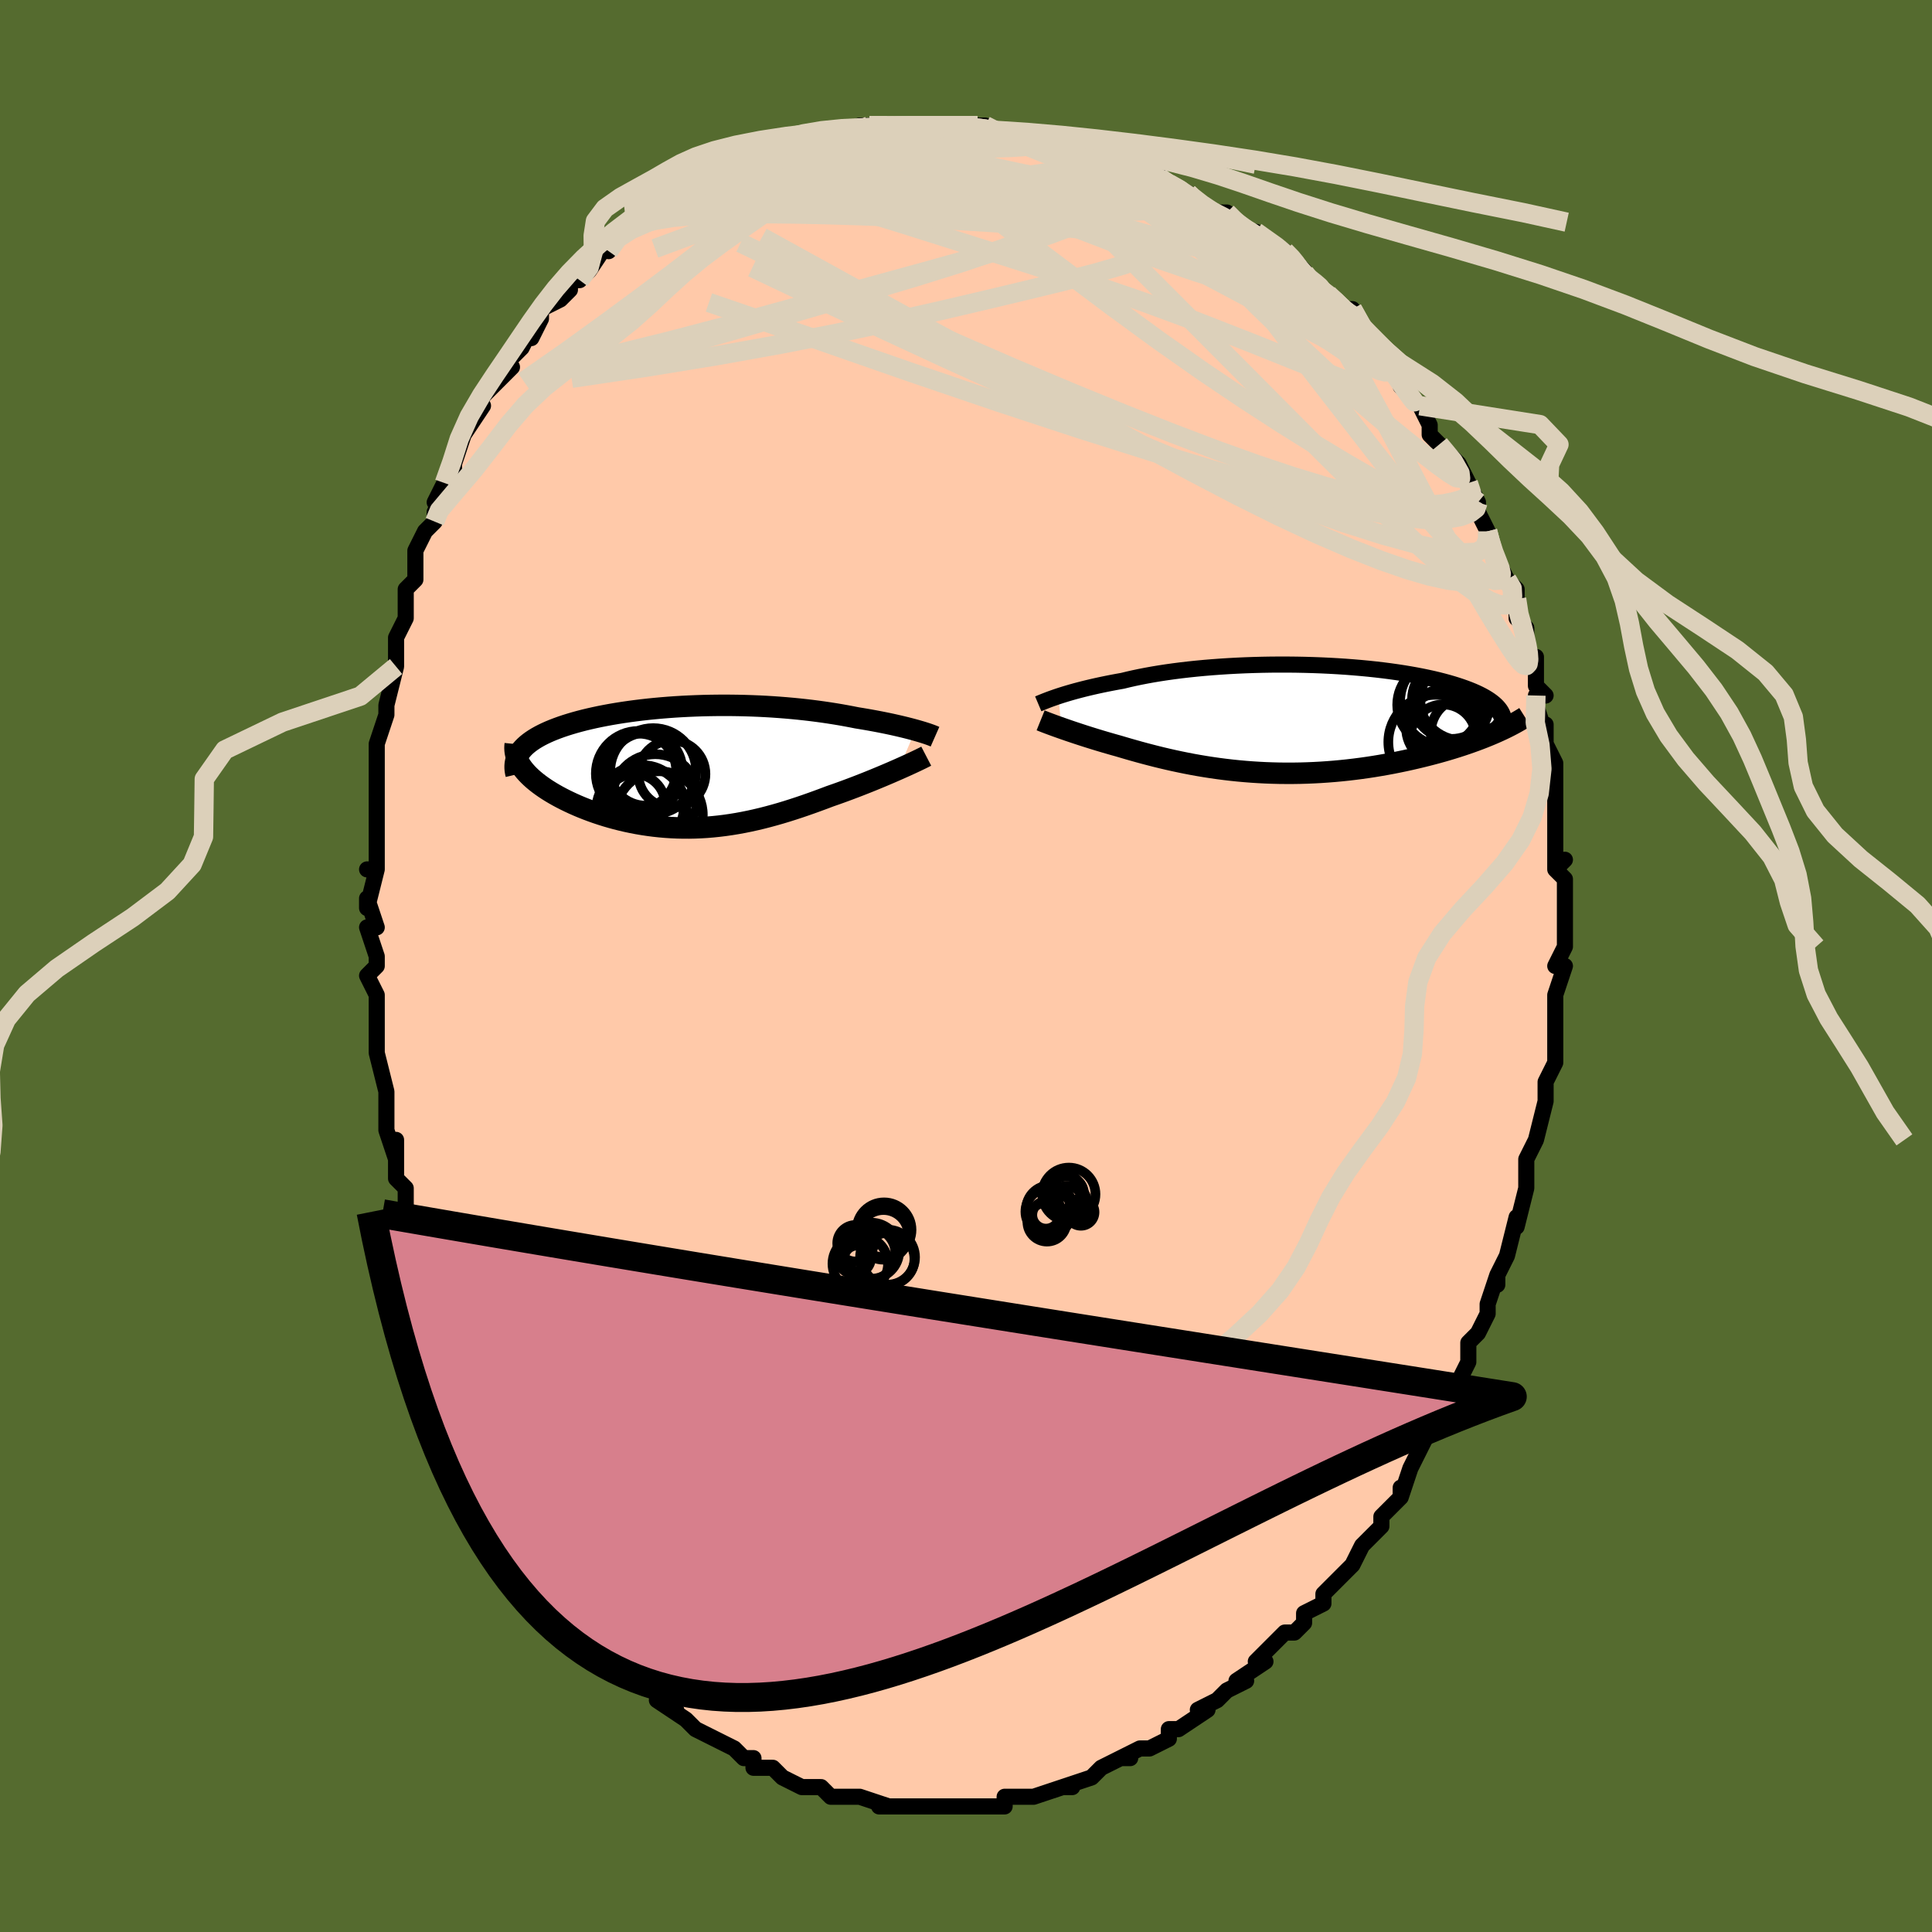 <svg viewBox="-100 -100 200 200" xmlns="http://www.w3.org/2000/svg" width="400" height="400" id="face-svg"><defs><clipPath id="leftEyeClipPath"><polyline points="23.681,-3.8,23.377,-3.883,23.056,-3.967,22.72,-4.053,22.368,-4.139,22.002,-4.226,21.621,-4.313,21.226,-4.401,20.817,-4.488,20.396,-4.574,19.962,-4.66,19.516,-4.745,19.058,-4.829,18.588,-4.912,18.108,-4.993,17.617,-5.073,17.08,-5.179,16.528,-5.283,15.961,-5.385,15.379,-5.482,14.784,-5.576,14.175,-5.666,13.553,-5.752,12.919,-5.833,12.273,-5.909,11.617,-5.98,10.949,-6.045,10.272,-6.105,9.587,-6.159,8.893,-6.208,8.192,-6.25,7.484,-6.286,6.771,-6.315,6.053,-6.338,5.332,-6.355,4.608,-6.365,3.882,-6.368,3.155,-6.365,2.428,-6.355,1.702,-6.339,0.979,-6.315,0.258,-6.285,-0.458,-6.249,-1.17,-6.206,-1.875,-6.156,-2.573,-6.1,-3.263,-6.037,-3.945,-5.969,-4.616,-5.894,-5.277,-5.813,-5.926,-5.726,-6.563,-5.634,-7.186,-5.536,-7.796,-5.433,-8.39,-5.324,-8.969,-5.211,-9.532,-5.092,-10.078,-4.969,-10.607,-4.842,-11.118,-4.71,-11.61,-4.574,-12.084,-4.434,-12.539,-4.291,-12.975,-4.145,-13.39,-3.995,-13.787,-3.842,-14.164,-3.687,-14.524,-3.527,-14.866,-3.364,-15.189,-3.197,-15.493,-3.026,-15.779,-2.852,-16.046,-2.675,-16.293,-2.494,-16.522,-2.31,-16.73,-2.123,-16.92,-1.932,-17.089,-1.739,-17.24,-1.543,-17.371,-1.343,-17.221,-0.212,-17.076,0.008,-16.914,0.227,-16.735,0.447,-16.539,0.667,-16.326,0.887,-16.097,1.106,-15.852,1.325,-15.591,1.542,-15.314,1.759,-15.022,1.974,-14.715,2.188,-14.393,2.4,-14.058,2.609,-13.708,2.816,-13.344,3.022,-12.963,3.226,-12.566,3.429,-12.154,3.629,-11.728,3.827,-11.287,4.022,-10.833,4.212,-10.365,4.398,-9.886,4.578,-9.394,4.753,-8.891,4.921,-8.378,5.083,-7.854,5.236,-7.321,5.382,-6.779,5.519,-6.229,5.647,-5.67,5.765,-5.105,5.874,-4.532,5.971,-3.953,6.058,-3.369,6.134,-2.778,6.197,-2.183,6.249,-1.583,6.288,-0.979,6.315,-0.37,6.329,0.241,6.33,0.857,6.318,1.475,6.293,2.096,6.255,2.72,6.203,3.346,6.138,3.975,6.06,4.605,5.969,5.238,5.865,5.872,5.749,6.508,5.62,7.146,5.479,7.785,5.327,8.425,5.163,9.066,4.989,9.709,4.805,10.352,4.611,10.995,4.407,11.639,4.196,12.282,3.977,12.925,3.751,13.567,3.519,14.208,3.282,14.846,3.041,15.373,2.858,15.895,2.672,16.412,2.484,16.924,2.293,17.429,2.102,17.927,1.91,18.418,1.717,18.9,1.525,19.373,1.333,19.835,1.142,20.287,0.954,20.727,0.768,21.153,0.585,21.566,0.405,21.963,0.231"></polyline></clipPath><clipPath id="rightEyeClipPath"><polyline points="-24.255,-2.365,-23.94,-2.467,-23.607,-2.571,-23.254,-2.677,-22.882,-2.785,-22.491,-2.894,-22.081,-3.003,-21.653,-3.113,-21.206,-3.223,-20.742,-3.332,-20.26,-3.441,-19.76,-3.549,-19.244,-3.655,-18.711,-3.76,-18.162,-3.863,-17.598,-3.964,-17.031,-4.103,-16.436,-4.237,-15.814,-4.368,-15.166,-4.494,-14.492,-4.616,-13.794,-4.732,-13.073,-4.842,-12.33,-4.946,-11.566,-5.044,-10.783,-5.135,-9.983,-5.219,-9.166,-5.296,-8.336,-5.365,-7.493,-5.427,-6.639,-5.481,-5.776,-5.528,-4.905,-5.567,-4.029,-5.597,-3.15,-5.62,-2.269,-5.635,-1.387,-5.641,-0.507,-5.64,0.369,-5.631,1.241,-5.614,2.106,-5.589,2.963,-5.557,3.81,-5.517,4.646,-5.47,5.469,-5.416,6.279,-5.354,7.073,-5.286,7.852,-5.212,8.612,-5.131,9.355,-5.044,10.077,-4.951,10.78,-4.852,11.462,-4.748,12.122,-4.639,12.761,-4.525,13.376,-4.407,13.969,-4.284,14.538,-4.158,15.085,-4.028,15.607,-3.894,16.107,-3.758,16.584,-3.619,17.037,-3.478,17.469,-3.334,17.878,-3.189,18.266,-3.042,18.634,-2.893,18.981,-2.742,19.307,-2.588,19.612,-2.433,19.898,-2.275,20.163,-2.115,20.408,-1.954,20.633,-1.79,20.838,-1.626,21.024,-1.459,21.19,-1.292,21.337,-1.123,21.466,-0.953,21.576,-0.781,20.95,1.419,20.57,1.583,20.176,1.746,19.77,1.91,19.35,2.072,18.918,2.234,18.472,2.395,18.015,2.555,17.545,2.713,17.063,2.87,16.569,3.025,16.064,3.177,15.547,3.328,15.019,3.475,14.481,3.62,13.93,3.762,13.366,3.903,12.789,4.041,12.198,4.177,11.596,4.31,10.981,4.438,10.355,4.563,9.718,4.682,9.072,4.796,8.415,4.905,7.75,5.007,7.077,5.102,6.396,5.19,5.708,5.271,5.014,5.344,4.315,5.409,3.61,5.465,2.902,5.513,2.191,5.551,1.477,5.581,0.761,5.602,0.044,5.613,-0.673,5.614,-1.39,5.607,-2.106,5.589,-2.82,5.563,-3.532,5.526,-4.241,5.481,-4.947,5.426,-5.648,5.363,-6.344,5.291,-7.035,5.21,-7.72,5.121,-8.399,5.024,-9.07,4.92,-9.734,4.809,-10.391,4.691,-11.039,4.566,-11.678,4.436,-12.308,4.301,-12.928,4.162,-13.539,4.018,-14.14,3.871,-14.73,3.72,-15.309,3.568,-15.878,3.414,-16.435,3.258,-16.98,3.103,-17.514,2.947,-18.036,2.792,-18.505,2.662,-18.964,2.53,-19.415,2.399,-19.855,2.269,-20.286,2.138,-20.706,2.009,-21.115,1.881,-21.513,1.755,-21.899,1.63,-22.274,1.507,-22.635,1.387,-22.984,1.27,-23.32,1.155,-23.641,1.044,-23.948,0.936"></polyline></clipPath><filter id="fuzzy"><feTurbulence id="turbulence" baseFrequency="0.05" numOctaves="3" type="noise" result="noise"></feTurbulence><feDisplacementMap in="SourceGraphic" in2="noise" scale="2"></feDisplacementMap></filter><linearGradient id="rainbowGradient" x1="0%" y1="0%" x2="100%" y2="0%"><stop offset="0%" style="stop-color: rgb(233, 236, 239);  stop-opacity: 1"></stop><stop offset="50%" style="stop-color: rgb(220, 208, 186);  stop-opacity: 1"></stop><stop offset="100%" style="stop-color: rgb(220, 208, 186);  stop-opacity: 1"></stop></linearGradient></defs><title>That&#39;s an ugly face</title><desc>CREATED BY XUAN TANG, MORE INFO AT TXSTC55.GITHUB.IO</desc><rect x="-100" y="-100" width="100%" height="100%" opacity="1" fill="rgb(85, 107, 47)"></rect><polyline id="faceContour" points="61,0,62,0,61,3,61,4,61,4,61,8,61,8,61,8,61,10,60,12,60,14,60,13,60,14,59,18,59,18,58,20,58,21,58,21,58,22,58,23,57,27,57,27,57,26,56,30,55,32,55,33,55,32,54,35,54,35,54,36,53,38,52,39,52,41,51,43,51,43,51,43,50,44,50,44,49,47,48,48,47,50,48,48,47,50,46,52,45,55,45,54,45,55,43,57,43,57,43,58,43,58,41,60,40,62,40,62,38,64,38,64,37,65,37,65,37,66,35,67,35,68,34,69,33,69,31,71,30,72,31,72,28,74,29,74,29,74,27,75,27,75,26,76,24,77,25,77,22,79,22,79,21,79,21,80,21,80,19,81,18,81,16,82,17,82,16,82,14,83,14,83,13,84,10,85,11,85,10,85,10,85,7,86,7,86,7,86,6,86,4,86,4,87,2,87,3,87,0,87,1,87,-1,87,-1,87,-2,87,-4,87,-5,87,-5,87,-8,87,-7,87,-9,87,-8,87,-11,86,-11,86,-12,86,-12,86,-14,86,-15,85,-16,85,-17,85,-17,85,-17,85,-19,84,-20,83,-20,83,-22,83,-22,82,-23,82,-24,81,-26,80,-24,81,-26,80,-26,80,-28,79,-29,78,-29,78,-32,76,-30,77,-32,75,-32,75,-33,74,-35,73,-35,72,-36,71,-37,70,-38,70,-38,69,-38,68,-40,67,-40,67,-41,65,-41,65,-42,64,-44,61,-45,60,-45,59,-45,60,-46,57,-46,57,-47,56,-48,55,-48,54,-48,53,-48,53,-50,49,-50,49,-51,48,-51,46,-52,44,-53,44,-52,44,-53,42,-54,40,-54,38,-55,38,-54,39,-56,35,-56,33,-56,33,-56,32,-57,30,-57,29,-57,28,-58,25,-58,24,-58,23,-59,22,-59,21,-59,18,-59,20,-60,17,-60,15,-60,13,-60,13,-61,9,-61,7,-61,6,-61,8,-61,6,-61,3,-62,1,-61,0,-61,-1,-62,-4,-61,-4,-62,-7,-62,-6,-61,-10,-62,-10,-61,-10,-61,-12,-61,-15,-61,-15,-61,-16,-61,-19,-61,-21,-61,-22,-61,-23,-60,-26,-60,-26,-60,-27,-59,-31,-59,-31,-59,-33,-59,-32,-59,-34,-58,-36,-58,-37,-58,-38,-58,-39,-57,-40,-57,-43,-56,-45,-55,-46,-55,-46,-55,-47,-54,-49,-55,-48,-54,-50,-53,-51,-53,-52,-52,-55,-52,-55,-50,-58,-51,-57,-50,-59,-49,-60,-49,-60,-47,-62,-48,-62,-47,-63,-46,-64,-45,-66,-45,-65,-44,-67,-44,-68,-42,-69,-41,-70,-41,-71,-40,-71,-39,-72,-39,-72,-37,-75,-37,-74,-36,-76,-36,-76,-34,-77,-33,-78,-33,-78,-32,-79,-30,-79,-30,-80,-30,-80,-28,-81,-27,-81,-26,-82,-25,-82,-24,-83,-23,-83,-23,-83,-21,-84,-22,-84,-20,-84,-18,-85,-18,-85,-16,-86,-14,-86,-14,-86,-12,-86,-13,-86,-10,-87,-11,-87,-11,-87,-8,-87,-7,-87,-6,-87,-6,-87,-4,-87,-5,-87,-2,-87,-2,-87,2,-87,1,-87,2,-87,3,-86,6,-86,4,-86,6,-86,6,-86,8,-86,9,-85,10,-85,12,-85,13,-84,14,-84,15,-84,16,-83,17,-83,16,-83,18,-82,20,-82,19,-82,21,-81,23,-80,23,-80,24,-79,25,-78,27,-78,28,-77,28,-77,28,-77,29,-76,30,-76,33,-74,34,-73,34,-73,35,-72,34,-72,35,-71,36,-71,38,-69,39,-68,40,-68,41,-66,42,-65,42,-65,43,-63,44,-62,45,-61,45,-60,45,-60,47,-58,47,-58,48,-56,48,-56,48,-55,49,-54,49,-54,51,-52,52,-50,53,-48,52,-49,53,-48,53,-47,53,-47,54,-45,54,-45,55,-41,55,-42,56,-40,57,-39,57,-38,57,-36,58,-35,58,-34,58,-32,59,-32,59,-29,60,-28,59,-28,59,-27,60,-24,60,-25,60,-24,60,-23,61,-21,61,-20,61,-16,61,-17,61,-15,61,-14,61,-12,61,-10,62,-11,61,-10,62,-9,62,-7,62,-5,62,-4,62,-2,62,-2,61,0,62,0" fill="#ffc9a9" stroke="black" stroke-width="1.667" stroke-linejoin="round" filter="url(#fuzzy)"></polyline><g transform="translate(33.825 -25.563)"><polyline id="rightCountour" points="-24.255,-2.365,-23.94,-2.467,-23.607,-2.571,-23.254,-2.677,-22.882,-2.785,-22.491,-2.894,-22.081,-3.003,-21.653,-3.113,-21.206,-3.223,-20.742,-3.332,-20.26,-3.441,-19.76,-3.549,-19.244,-3.655,-18.711,-3.76,-18.162,-3.863,-17.598,-3.964,-17.031,-4.103,-16.436,-4.237,-15.814,-4.368,-15.166,-4.494,-14.492,-4.616,-13.794,-4.732,-13.073,-4.842,-12.33,-4.946,-11.566,-5.044,-10.783,-5.135,-9.983,-5.219,-9.166,-5.296,-8.336,-5.365,-7.493,-5.427,-6.639,-5.481,-5.776,-5.528,-4.905,-5.567,-4.029,-5.597,-3.15,-5.62,-2.269,-5.635,-1.387,-5.641,-0.507,-5.64,0.369,-5.631,1.241,-5.614,2.106,-5.589,2.963,-5.557,3.81,-5.517,4.646,-5.47,5.469,-5.416,6.279,-5.354,7.073,-5.286,7.852,-5.212,8.612,-5.131,9.355,-5.044,10.077,-4.951,10.78,-4.852,11.462,-4.748,12.122,-4.639,12.761,-4.525,13.376,-4.407,13.969,-4.284,14.538,-4.158,15.085,-4.028,15.607,-3.894,16.107,-3.758,16.584,-3.619,17.037,-3.478,17.469,-3.334,17.878,-3.189,18.266,-3.042,18.634,-2.893,18.981,-2.742,19.307,-2.588,19.612,-2.433,19.898,-2.275,20.163,-2.115,20.408,-1.954,20.633,-1.79,20.838,-1.626,21.024,-1.459,21.19,-1.292,21.337,-1.123,21.466,-0.953,21.576,-0.781,20.95,1.419,20.57,1.583,20.176,1.746,19.77,1.91,19.35,2.072,18.918,2.234,18.472,2.395,18.015,2.555,17.545,2.713,17.063,2.87,16.569,3.025,16.064,3.177,15.547,3.328,15.019,3.475,14.481,3.62,13.93,3.762,13.366,3.903,12.789,4.041,12.198,4.177,11.596,4.31,10.981,4.438,10.355,4.563,9.718,4.682,9.072,4.796,8.415,4.905,7.75,5.007,7.077,5.102,6.396,5.19,5.708,5.271,5.014,5.344,4.315,5.409,3.61,5.465,2.902,5.513,2.191,5.551,1.477,5.581,0.761,5.602,0.044,5.613,-0.673,5.614,-1.39,5.607,-2.106,5.589,-2.82,5.563,-3.532,5.526,-4.241,5.481,-4.947,5.426,-5.648,5.363,-6.344,5.291,-7.035,5.21,-7.72,5.121,-8.399,5.024,-9.07,4.92,-9.734,4.809,-10.391,4.691,-11.039,4.566,-11.678,4.436,-12.308,4.301,-12.928,4.162,-13.539,4.018,-14.14,3.871,-14.73,3.72,-15.309,3.568,-15.878,3.414,-16.435,3.258,-16.98,3.103,-17.514,2.947,-18.036,2.792,-18.505,2.662,-18.964,2.53,-19.415,2.399,-19.855,2.269,-20.286,2.138,-20.706,2.009,-21.115,1.881,-21.513,1.755,-21.899,1.63,-22.274,1.507,-22.635,1.387,-22.984,1.27,-23.32,1.155,-23.641,1.044,-23.948,0.936" fill="white" stroke="white" stroke-width="0" stroke-linejoin="round" filter="url(#fuzzy)"></polyline></g><g transform="translate(-28.921 -20.617)"><polyline id="leftCountour" points="23.681,-3.8,23.377,-3.883,23.056,-3.967,22.72,-4.053,22.368,-4.139,22.002,-4.226,21.621,-4.313,21.226,-4.401,20.817,-4.488,20.396,-4.574,19.962,-4.66,19.516,-4.745,19.058,-4.829,18.588,-4.912,18.108,-4.993,17.617,-5.073,17.08,-5.179,16.528,-5.283,15.961,-5.385,15.379,-5.482,14.784,-5.576,14.175,-5.666,13.553,-5.752,12.919,-5.833,12.273,-5.909,11.617,-5.98,10.949,-6.045,10.272,-6.105,9.587,-6.159,8.893,-6.208,8.192,-6.25,7.484,-6.286,6.771,-6.315,6.053,-6.338,5.332,-6.355,4.608,-6.365,3.882,-6.368,3.155,-6.365,2.428,-6.355,1.702,-6.339,0.979,-6.315,0.258,-6.285,-0.458,-6.249,-1.17,-6.206,-1.875,-6.156,-2.573,-6.1,-3.263,-6.037,-3.945,-5.969,-4.616,-5.894,-5.277,-5.813,-5.926,-5.726,-6.563,-5.634,-7.186,-5.536,-7.796,-5.433,-8.39,-5.324,-8.969,-5.211,-9.532,-5.092,-10.078,-4.969,-10.607,-4.842,-11.118,-4.71,-11.61,-4.574,-12.084,-4.434,-12.539,-4.291,-12.975,-4.145,-13.39,-3.995,-13.787,-3.842,-14.164,-3.687,-14.524,-3.527,-14.866,-3.364,-15.189,-3.197,-15.493,-3.026,-15.779,-2.852,-16.046,-2.675,-16.293,-2.494,-16.522,-2.31,-16.73,-2.123,-16.92,-1.932,-17.089,-1.739,-17.24,-1.543,-17.371,-1.343,-17.221,-0.212,-17.076,0.008,-16.914,0.227,-16.735,0.447,-16.539,0.667,-16.326,0.887,-16.097,1.106,-15.852,1.325,-15.591,1.542,-15.314,1.759,-15.022,1.974,-14.715,2.188,-14.393,2.4,-14.058,2.609,-13.708,2.816,-13.344,3.022,-12.963,3.226,-12.566,3.429,-12.154,3.629,-11.728,3.827,-11.287,4.022,-10.833,4.212,-10.365,4.398,-9.886,4.578,-9.394,4.753,-8.891,4.921,-8.378,5.083,-7.854,5.236,-7.321,5.382,-6.779,5.519,-6.229,5.647,-5.67,5.765,-5.105,5.874,-4.532,5.971,-3.953,6.058,-3.369,6.134,-2.778,6.197,-2.183,6.249,-1.583,6.288,-0.979,6.315,-0.37,6.329,0.241,6.33,0.857,6.318,1.475,6.293,2.096,6.255,2.72,6.203,3.346,6.138,3.975,6.06,4.605,5.969,5.238,5.865,5.872,5.749,6.508,5.62,7.146,5.479,7.785,5.327,8.425,5.163,9.066,4.989,9.709,4.805,10.352,4.611,10.995,4.407,11.639,4.196,12.282,3.977,12.925,3.751,13.567,3.519,14.208,3.282,14.846,3.041,15.373,2.858,15.895,2.672,16.412,2.484,16.924,2.293,17.429,2.102,17.927,1.91,18.418,1.717,18.9,1.525,19.373,1.333,19.835,1.142,20.287,0.954,20.727,0.768,21.153,0.585,21.566,0.405,21.963,0.231" fill="white" stroke="white" stroke-width="0" stroke-linejoin="round" filter="url(#fuzzy)"></polyline></g><g transform="translate(33.825 -25.563)"><polyline id="rightUpper" points="-26.346,-1.574,-26.22,-1.627,-26.077,-1.686,-25.915,-1.753,-25.735,-1.826,-25.537,-1.904,-25.319,-1.988,-25.082,-2.077,-24.825,-2.169,-24.55,-2.265,-24.255,-2.365,-23.94,-2.467,-23.607,-2.571,-23.254,-2.677,-22.882,-2.785,-22.491,-2.894,-22.081,-3.003,-21.653,-3.113,-21.206,-3.223,-20.742,-3.332,-20.26,-3.441,-19.76,-3.549,-19.244,-3.655,-18.711,-3.76,-18.162,-3.863,-17.598,-3.964,-17.031,-4.103,-16.436,-4.237,-15.814,-4.368,-15.166,-4.494,-14.492,-4.616,-13.794,-4.732,-13.073,-4.842,-12.33,-4.946,-11.566,-5.044,-10.783,-5.135,-9.983,-5.219,-9.166,-5.296,-8.336,-5.365,-7.493,-5.427,-6.639,-5.481,-5.776,-5.528,-4.905,-5.567,-4.029,-5.597,-3.15,-5.62,-2.269,-5.635,-1.387,-5.641,-0.507,-5.64,0.369,-5.631,1.241,-5.614,2.106,-5.589,2.963,-5.557,3.81,-5.517,4.646,-5.47,5.469,-5.416,6.279,-5.354,7.073,-5.286,7.852,-5.212,8.612,-5.131,9.355,-5.044,10.077,-4.951,10.78,-4.852,11.462,-4.748,12.122,-4.639,12.761,-4.525,13.376,-4.407,13.969,-4.284,14.538,-4.158,15.085,-4.028,15.607,-3.894,16.107,-3.758,16.584,-3.619,17.037,-3.478,17.469,-3.334,17.878,-3.189,18.266,-3.042,18.634,-2.893,18.981,-2.742,19.307,-2.588,19.612,-2.433,19.898,-2.275,20.163,-2.115,20.408,-1.954,20.633,-1.79,20.838,-1.626,21.024,-1.459,21.19,-1.292,21.337,-1.123,21.466,-0.953,21.576,-0.781,21.668,-0.609,21.742,-0.436,21.799,-0.262,21.839,-0.087,21.862,0.088,21.868,0.265,21.859,0.441,21.834,0.619,21.795,0.797,21.74,0.975" fill="none" stroke="black" stroke-width="1.667" stroke-linejoin="round" filter="url(#fuzzy)"></polyline><polyline id="rightLower" points="-26.099,0.132,-25.968,0.185,-25.817,0.246,-25.646,0.313,-25.456,0.386,-25.247,0.465,-25.021,0.549,-24.777,0.639,-24.517,0.734,-24.24,0.833,-23.948,0.936,-23.641,1.044,-23.32,1.155,-22.984,1.27,-22.635,1.387,-22.274,1.507,-21.899,1.63,-21.513,1.755,-21.115,1.881,-20.706,2.009,-20.286,2.138,-19.855,2.269,-19.415,2.399,-18.964,2.53,-18.505,2.662,-18.036,2.792,-17.514,2.947,-16.98,3.103,-16.435,3.258,-15.878,3.414,-15.309,3.568,-14.73,3.72,-14.14,3.871,-13.539,4.018,-12.928,4.162,-12.308,4.301,-11.678,4.436,-11.039,4.566,-10.391,4.691,-9.734,4.809,-9.07,4.92,-8.399,5.024,-7.72,5.121,-7.035,5.21,-6.344,5.291,-5.648,5.363,-4.947,5.426,-4.241,5.481,-3.532,5.526,-2.82,5.563,-2.106,5.589,-1.39,5.607,-0.673,5.614,0.044,5.613,0.761,5.602,1.477,5.581,2.191,5.551,2.902,5.513,3.61,5.465,4.315,5.409,5.014,5.344,5.708,5.271,6.396,5.19,7.077,5.102,7.75,5.007,8.415,4.905,9.072,4.796,9.718,4.682,10.355,4.563,10.981,4.438,11.596,4.31,12.198,4.177,12.789,4.041,13.366,3.903,13.93,3.762,14.481,3.62,15.019,3.475,15.547,3.328,16.064,3.177,16.569,3.025,17.063,2.87,17.545,2.713,18.015,2.555,18.472,2.395,18.918,2.234,19.35,2.072,19.77,1.91,20.176,1.746,20.57,1.583,20.95,1.419,21.318,1.255,21.672,1.091,22.013,0.928,22.341,0.765,22.656,0.602,22.958,0.44,23.247,0.279,23.524,0.118,23.788,-0.041,24.041,-0.2" fill="none" stroke="black" stroke-width="2.222" stroke-linejoin="round" filter="url(#fuzzy)"></polyline><!--[--><circle r="4.551" cx="17.567" cy="-2.338" stroke="black" fill="none" stroke-width="1" filter="url(#fuzzy)" clip-path="url(#rightEyeClipPath)"></circle><circle r="4.654" cx="15.769" cy="-1.835" stroke="black" fill="none" stroke-width="1" filter="url(#fuzzy)" clip-path="url(#rightEyeClipPath)"></circle><circle r="3.69" cx="15.693" cy="0.562" stroke="black" fill="none" stroke-width="1" filter="url(#fuzzy)" clip-path="url(#rightEyeClipPath)"></circle><circle r="3.666" cx="17.961" cy="1.414" stroke="black" fill="none" stroke-width="1" filter="url(#fuzzy)" clip-path="url(#rightEyeClipPath)"></circle><circle r="4.074" cx="16.421" cy="-2.016" stroke="black" fill="none" stroke-width="1" filter="url(#fuzzy)" clip-path="url(#rightEyeClipPath)"></circle><circle r="4.302" cx="15.116" cy="-1.477" stroke="black" fill="none" stroke-width="1" filter="url(#fuzzy)" clip-path="url(#rightEyeClipPath)"></circle><circle r="3.72" cx="15.456" cy="0.929" stroke="black" fill="none" stroke-width="1" filter="url(#fuzzy)" clip-path="url(#rightEyeClipPath)"></circle><circle r="4.888" cx="14.783" cy="2.378" stroke="black" fill="none" stroke-width="1" filter="url(#fuzzy)" clip-path="url(#rightEyeClipPath)"></circle><circle r="3.374" cx="15.574" cy="1.862" stroke="black" fill="none" stroke-width="1" filter="url(#fuzzy)" clip-path="url(#rightEyeClipPath)"></circle><circle r="4.68" cx="17.899" cy="-1.946" stroke="black" fill="none" stroke-width="1" filter="url(#fuzzy)" clip-path="url(#rightEyeClipPath)"></circle><!--]--></g><g transform="translate(-28.921 -20.617)"><polyline id="leftUpper" points="25.711,-3.12,25.598,-3.17,25.465,-3.225,25.31,-3.285,25.134,-3.349,24.939,-3.417,24.724,-3.488,24.49,-3.562,24.238,-3.639,23.968,-3.718,23.681,-3.8,23.377,-3.883,23.056,-3.967,22.72,-4.053,22.368,-4.139,22.002,-4.226,21.621,-4.313,21.226,-4.401,20.817,-4.488,20.396,-4.574,19.962,-4.66,19.516,-4.745,19.058,-4.829,18.588,-4.912,18.108,-4.993,17.617,-5.073,17.08,-5.179,16.528,-5.283,15.961,-5.385,15.379,-5.482,14.784,-5.576,14.175,-5.666,13.553,-5.752,12.919,-5.833,12.273,-5.909,11.617,-5.98,10.949,-6.045,10.272,-6.105,9.587,-6.159,8.893,-6.208,8.192,-6.25,7.484,-6.286,6.771,-6.315,6.053,-6.338,5.332,-6.355,4.608,-6.365,3.882,-6.368,3.155,-6.365,2.428,-6.355,1.702,-6.339,0.979,-6.315,0.258,-6.285,-0.458,-6.249,-1.17,-6.206,-1.875,-6.156,-2.573,-6.1,-3.263,-6.037,-3.945,-5.969,-4.616,-5.894,-5.277,-5.813,-5.926,-5.726,-6.563,-5.634,-7.186,-5.536,-7.796,-5.433,-8.39,-5.324,-8.969,-5.211,-9.532,-5.092,-10.078,-4.969,-10.607,-4.842,-11.118,-4.71,-11.61,-4.574,-12.084,-4.434,-12.539,-4.291,-12.975,-4.145,-13.39,-3.995,-13.787,-3.842,-14.164,-3.687,-14.524,-3.527,-14.866,-3.364,-15.189,-3.197,-15.493,-3.026,-15.779,-2.852,-16.046,-2.675,-16.293,-2.494,-16.522,-2.31,-16.73,-2.123,-16.92,-1.932,-17.089,-1.739,-17.24,-1.543,-17.371,-1.343,-17.482,-1.141,-17.574,-0.937,-17.648,-0.73,-17.702,-0.52,-17.737,-0.308,-17.754,-0.093,-17.753,0.124,-17.735,0.343,-17.699,0.564,-17.645,0.788" fill="none" stroke="black" stroke-width="2.222" stroke-linejoin="round" filter="url(#fuzzy)"></polyline><polyline id="leftLower" points="24.804,-1.105,24.635,-1.017,24.436,-0.917,24.209,-0.805,23.956,-0.683,23.677,-0.55,23.375,-0.409,23.051,-0.259,22.707,-0.102,22.344,0.061,21.963,0.231,21.566,0.405,21.153,0.585,20.727,0.768,20.287,0.954,19.835,1.142,19.373,1.333,18.9,1.525,18.418,1.717,17.927,1.91,17.429,2.102,16.924,2.293,16.412,2.484,15.895,2.672,15.373,2.858,14.846,3.041,14.208,3.282,13.567,3.519,12.925,3.751,12.282,3.977,11.639,4.196,10.995,4.407,10.352,4.611,9.709,4.805,9.066,4.989,8.425,5.163,7.785,5.327,7.146,5.479,6.508,5.62,5.872,5.749,5.238,5.865,4.605,5.969,3.975,6.06,3.346,6.138,2.72,6.203,2.096,6.255,1.475,6.293,0.857,6.318,0.241,6.33,-0.37,6.329,-0.979,6.315,-1.583,6.288,-2.183,6.249,-2.778,6.197,-3.369,6.134,-3.953,6.058,-4.532,5.971,-5.105,5.874,-5.67,5.765,-6.229,5.647,-6.779,5.519,-7.321,5.382,-7.854,5.236,-8.378,5.083,-8.891,4.921,-9.394,4.753,-9.886,4.578,-10.365,4.398,-10.833,4.212,-11.287,4.022,-11.728,3.827,-12.154,3.629,-12.566,3.429,-12.963,3.226,-13.344,3.022,-13.708,2.816,-14.058,2.609,-14.393,2.4,-14.715,2.188,-15.022,1.974,-15.314,1.759,-15.591,1.542,-15.852,1.325,-16.097,1.106,-16.326,0.887,-16.539,0.667,-16.735,0.447,-16.914,0.227,-17.076,0.008,-17.221,-0.212,-17.349,-0.43,-17.46,-0.648,-17.553,-0.866,-17.63,-1.082,-17.689,-1.297,-17.732,-1.511,-17.758,-1.724,-17.768,-1.936,-17.762,-2.146,-17.74,-2.355" fill="none" stroke="black" stroke-width="2.222" stroke-linejoin="round" filter="url(#fuzzy)"></polyline><!--[--><circle r="3.881" cx="-4.954" cy="0.441" stroke="black" fill="none" stroke-width="1" filter="url(#fuzzy)" clip-path="url(#leftEyeClipPath)"></circle><circle r="3.174" cx="-5.385" cy="3.93" stroke="black" fill="none" stroke-width="1" filter="url(#fuzzy)" clip-path="url(#leftEyeClipPath)"></circle><circle r="4.511" cx="-2.835" cy="4.968" stroke="black" fill="none" stroke-width="1" filter="url(#fuzzy)" clip-path="url(#leftEyeClipPath)"></circle><circle r="3.772" cx="-4.233" cy="0.246" stroke="black" fill="none" stroke-width="1" filter="url(#fuzzy)" clip-path="url(#leftEyeClipPath)"></circle><circle r="4.675" cx="-4.692" cy="4.543" stroke="black" fill="none" stroke-width="1" filter="url(#fuzzy)" clip-path="url(#leftEyeClipPath)"></circle><circle r="4.448" cx="-3.461" cy="0.441" stroke="black" fill="none" stroke-width="1" filter="url(#fuzzy)" clip-path="url(#leftEyeClipPath)"></circle><circle r="4.406" cx="-3.249" cy="3.097" stroke="black" fill="none" stroke-width="1" filter="url(#fuzzy)" clip-path="url(#leftEyeClipPath)"></circle><circle r="4.409" cx="-4.988" cy="0.696" stroke="black" fill="none" stroke-width="1" filter="url(#fuzzy)" clip-path="url(#leftEyeClipPath)"></circle><circle r="3.472" cx="-1.524" cy="0.743" stroke="black" fill="none" stroke-width="1" filter="url(#fuzzy)" clip-path="url(#leftEyeClipPath)"></circle><circle r="4.288" cx="-4.562" cy="4.114" stroke="black" fill="none" stroke-width="1" filter="url(#fuzzy)" clip-path="url(#leftEyeClipPath)"></circle><!--]--></g><g id="hairs"><!--[--><polyline points="20,-82,20.076,-81.616,21.199,-80.824,22.561,-79.894,23.959,-78.895,25.393,-77.853,26.858,-76.802,28.307,-75.771,29.695,-74.776,31.01,-73.81,32.283,-72.86,33.544,-71.919,34.79,-71.004,35.964,-70.158,36.979,-69.44,37.756,-68.903,38.257,-68.578,38.486,-68.471,38.46,-68.575,38.164,-68.897,37.471,-69.556" fill="none" stroke="rgb(220, 208, 186)" stroke-width="2" stroke-linejoin="round" filter="url(#fuzzy)"></polyline><polyline points="16,-83,17.525,-82.341,18.191,-81.889,18.263,-81.339,17.91,-80.631,17.118,-79.797,15.836,-78.877,14.025,-77.888,11.649,-76.837,8.659,-75.722,5.009,-74.535,0.68,-73.26,-4.31,-71.871,-9.928,-70.329,-16.165,-68.606,-23.053,-66.712,-30.659,-64.713,-39.12,-62.626" fill="none" stroke="rgb(220, 208, 186)" stroke-width="2" stroke-linejoin="round" filter="url(#fuzzy)"></polyline><polyline points="39,-68,39.972,-67.385,40.924,-66.256,41.805,-65.064,42.636,-63.874,43.439,-62.697,44.198,-61.577,44.882,-60.573,45.468,-59.73,45.938,-59.074,46.269,-58.624,46.425,-58.403,46.372,-58.445,46.094,-58.792,45.578,-59.499,44.774,-60.652,43.593,-62.397" fill="none" stroke="rgb(220, 208, 186)" stroke-width="2" stroke-linejoin="round" filter="url(#fuzzy)"></polyline><polyline points="33,-74,33.682,-73.304,34.091,-72.8,34.408,-72.326,34.773,-71.84,35.263,-71.319,35.863,-70.764,36.486,-70.202,37.027,-69.679,37.39,-69.24,37.517,-68.923,37.38,-68.756,36.973,-68.765,36.298,-68.969,35.351,-69.388,34.125,-70.036,32.616,-70.919,30.826,-72.036,28.77,-73.381,26.461,-74.958,23.897,-76.79,21.027,-78.915,17.738,-81.369" fill="none" stroke="rgb(220, 208, 186)" stroke-width="2" stroke-linejoin="round" filter="url(#fuzzy)"></polyline><polyline points="35,-71,36.16,-70.47,37.351,-69.583,38.291,-68.795,38.912,-68.18,39.211,-67.74,39.194,-67.494,38.862,-67.473,38.186,-67.722,37.109,-68.305,35.572,-69.297,33.545,-70.757,31.026,-72.708,27.948,-75.165,24.054,-78.211" fill="none" stroke="rgb(220, 208, 186)" stroke-width="2" stroke-linejoin="round" filter="url(#fuzzy)"></polyline><polyline points="54,-45,54.6,-42.674,54.844,-41.661,54.837,-40.975,54.52,-40.426,53.868,-40.015,52.885,-39.776,51.582,-39.741,49.954,-39.932,47.986,-40.36,45.654,-41.04,42.933,-41.988,39.809,-43.219,36.285,-44.745,32.376,-46.572,28.102,-48.699,23.472,-51.115,18.478,-53.803,13.094,-56.738,7.284,-59.903,1.004,-63.307,-5.789,-66.996,-13.136,-71.037,-21.121,-75.44" fill="none" stroke="rgb(220, 208, 186)" stroke-width="2" stroke-linejoin="round" filter="url(#fuzzy)"></polyline><polyline points="52,-50,52.335,-48.982,52.149,-48.678,51.767,-48.475,51.209,-48.266,50.452,-48.05,49.471,-47.852,48.236,-47.723,46.713,-47.721,44.872,-47.894,42.685,-48.266,40.128,-48.848,37.186,-49.645,33.848,-50.662,30.111,-51.911,25.965,-53.399,21.394,-55.134,16.376,-57.121,10.883,-59.37,4.899,-61.895,-1.566,-64.708,-8.455,-67.804,-15.689,-71.173,-23.337,-74.851" fill="none" stroke="rgb(220, 208, 186)" stroke-width="2" stroke-linejoin="round" filter="url(#fuzzy)"></polyline><polyline points="53,-48,52.551,-48.371,52.446,-48.18,52.294,-47.862,52.016,-47.531,51.586,-47.229,50.983,-47.019,50.181,-46.974,49.151,-47.152,47.856,-47.584,46.255,-48.285,44.315,-49.259,42.009,-50.517,39.32,-52.069,36.235,-53.928,32.75,-56.106,28.868,-58.62,24.604,-61.491,19.972,-64.746,14.974,-68.401,9.578,-72.453,3.684,-76.893,-2.975,-81.742" fill="none" stroke="rgb(220, 208, 186)" stroke-width="2" stroke-linejoin="round" filter="url(#fuzzy)"></polyline><polyline points="35,-71,36.225,-70.398,37.589,-69.319,38.852,-68.195,39.974,-67.09,40.951,-66.01,41.794,-64.977,42.518,-64.017,43.127,-63.17,43.608,-62.483,43.934,-62.008,44.084,-61.783,44.045,-61.826,43.796,-62.146,43.293,-62.761,42.468,-63.699,41.245,-65.003,39.573,-66.723,37.439,-68.848" fill="none" stroke="rgb(220, 208, 186)" stroke-width="2" stroke-linejoin="round" filter="url(#fuzzy)"></polyline><polyline points="10,-85,11.707,-84.623,13.303,-83.875,14.971,-82.928,16.751,-81.789,18.633,-80.47,20.616,-79.01,22.709,-77.447,24.92,-75.802,27.239,-74.074,29.649,-72.257,32.123,-70.362,34.617,-68.431,37.055,-66.532,39.346,-64.74,41.407,-63.11,43.207,-61.64" fill="none" stroke="rgb(220, 208, 186)" stroke-width="2" stroke-linejoin="round" filter="url(#fuzzy)"></polyline><polyline points="54,-45,54,-44.21,53.674,-43.29,52.856,-42.829,51.469,-42.772,49.437,-43.047,46.709,-43.643,43.263,-44.584,39.088,-45.901,34.175,-47.617,28.511,-49.748,22.085,-52.308,14.887,-55.322,6.892,-58.823,-1.942,-62.833,-11.646,-67.331,-22.117,-72.302" fill="none" stroke="rgb(220, 208, 186)" stroke-width="2" stroke-linejoin="round" filter="url(#fuzzy)"></polyline><polyline points="23,-80,23.412,-79.622,24.421,-78.838,25.742,-77.963,27.127,-77.111,28.419,-76.31,29.588,-75.553,30.68,-74.821,31.739,-74.106,32.744,-73.424,33.601,-72.828,34.199,-72.384,34.488,-72.141,34.527,-72.11,34.426,-72.277,34.235,-72.619" fill="none" stroke="rgb(220, 208, 186)" stroke-width="2" stroke-linejoin="round" filter="url(#fuzzy)"></polyline><polyline points="24,-79,25.248,-78.239,26.617,-77.551,27.815,-76.829,28.9,-76.056,30.029,-75.205,31.294,-74.266,32.671,-73.271,34.037,-72.29,35.225,-71.418,36.1,-70.742,36.6,-70.31,36.728,-70.141,36.521,-70.236,36.002,-70.582,35.178,-71.128" fill="none" stroke="rgb(220, 208, 186)" stroke-width="2" stroke-linejoin="round" filter="url(#fuzzy)"></polyline><polyline points="35,-71,36.227,-70.402,37.572,-69.349,38.805,-68.264,39.893,-67.198,40.845,-66.151,41.677,-65.133,42.409,-64.165,43.049,-63.277,43.59,-62.505,44.017,-61.885,44.315,-61.443,44.472,-61.19,44.468,-61.137,44.271,-61.295,43.846,-61.682,43.167,-62.313,42.239,-63.195,41.105,-64.314,39.844,-65.636,38.537,-67.135,37.198,-68.828,35.71,-70.793" fill="none" stroke="rgb(220, 208, 186)" stroke-width="2" stroke-linejoin="round" filter="url(#fuzzy)"></polyline><polyline points="-28,-81,-26.802,-81.132,-25.119,-81.206,-22.999,-81.058,-20.486,-80.663,-17.6,-80.026,-14.336,-79.165,-10.671,-78.096,-6.592,-76.841,-2.117,-75.43,2.697,-73.902,7.765,-72.285,13.004,-70.577,18.363,-68.74,23.837,-66.727,29.456,-64.529,35.26,-62.203,41.219,-59.887" fill="none" stroke="rgb(220, 208, 186)" stroke-width="2" stroke-linejoin="round" filter="url(#fuzzy)"></polyline><polyline points="40,-68,40.832,-66.523,41.383,-65.592,41.734,-64.879,41.921,-64.298,41.899,-63.895,41.61,-63.73,41.031,-63.827,40.155,-64.185,38.978,-64.803,37.473,-65.694,35.603,-66.886,33.33,-68.409,30.62,-70.281,27.449,-72.513,23.777,-75.104,19.526,-78.055,14.583,-81.349" fill="none" stroke="rgb(220, 208, 186)" stroke-width="2" stroke-linejoin="round" filter="url(#fuzzy)"></polyline><polyline points="19,-82,20.725,-81.13,21.957,-80.454,22.821,-79.903,23.488,-79.438,23.984,-79.085,24.228,-78.878,24.124,-78.834,23.635,-78.942,22.788,-79.175,21.639,-79.503,20.215,-79.913,18.474,-80.429,16.3,-81.118,13.527,-82.077,10.003,-83.396,5.725,-85.102" fill="none" stroke="rgb(220, 208, 186)" stroke-width="2" stroke-linejoin="round" filter="url(#fuzzy)"></polyline><polyline points="23,-80,23.914,-79.112,24.716,-78.422,25.182,-77.876,25.195,-77.403,24.804,-76.932,24.12,-76.4,23.208,-75.766,22.051,-75.03,20.564,-74.225,18.649,-73.392,16.239,-72.556,13.322,-71.715,9.934,-70.845,6.127,-69.92,1.937,-68.92,-2.644,-67.847,-7.665,-66.714,-13.189,-65.541,-19.26,-64.35,-25.883,-63.163,-33.058,-61.993,-40.828,-60.838" fill="none" stroke="rgb(220, 208, 186)" stroke-width="2" stroke-linejoin="round" filter="url(#fuzzy)"></polyline><polyline points="-22,-84,-20.261,-84.241,-18.95,-84.61,-17.906,-84.897,-17.054,-85.033,-16.43,-85,-16.086,-84.813,-16.04,-84.494,-16.287,-84.046,-16.801,-83.452,-17.554,-82.685,-18.528,-81.723,-19.73,-80.555,-21.199,-79.178,-22.984,-77.595,-25.12,-75.808,-27.621,-73.814,-30.484,-71.61,-33.718,-69.183,-37.347,-66.511,-41.394,-63.587,-45.782,-60.524" fill="none" stroke="rgb(220, 208, 186)" stroke-width="2" stroke-linejoin="round" filter="url(#fuzzy)"></polyline><polyline points="-6,-87,-4.74,-86.991,-3.639,-86.966,-2.29,-86.93,-0.835,-86.878,0.539,-86.797,1.734,-86.678,2.736,-86.527,3.554,-86.368,4.182,-86.231,4.604,-86.144,4.803,-86.12,4.769,-86.154,4.481,-86.228,3.88,-86.324,2.838,-86.435,1.172,-86.569,-1.298,-86.744" fill="none" stroke="rgb(220, 208, 186)" stroke-width="2" stroke-linejoin="round" filter="url(#fuzzy)"></polyline><polyline points="30,-76,32.152,-74.468,33.35,-73.479,34.076,-72.75,34.621,-72.119,35.167,-71.506,35.801,-70.879,36.514,-70.24,37.238,-69.618,37.887,-69.051,38.39,-68.579,38.702,-68.238,38.79,-68.061,38.618,-68.086,38.14,-68.355,37.316,-68.904,36.137,-69.75,34.658,-70.878,32.999,-72.238,31.265,-73.793,29.393,-75.61" fill="none" stroke="rgb(220, 208, 186)" stroke-width="2" stroke-linejoin="round" filter="url(#fuzzy)"></polyline><polyline points="42,-65,42.862,-63.493,43.463,-62.518,43.726,-61.909,43.686,-61.585,43.39,-61.499,42.828,-61.642,41.952,-62.033,40.714,-62.709,39.098,-63.704,37.112,-65.034,34.756,-66.7,32.001,-68.698,28.771,-71.042,24.949,-73.79,20.386,-77.04,14.991,-80.834" fill="none" stroke="rgb(220, 208, 186)" stroke-width="2" stroke-linejoin="round" filter="url(#fuzzy)"></polyline><polyline points="-25,-82,-23.978,-82.637,-22.835,-82.99,-21.526,-83.309,-20.023,-83.647,-18.314,-84.003,-16.42,-84.378,-14.396,-84.765,-12.314,-85.143,-10.247,-85.478,-8.261,-85.748,-6.422,-85.958,-4.796,-86.145,-3.425,-86.358,-2.308,-86.611,-1.427,-86.85,-0.963,-86.982" fill="none" stroke="rgb(220, 208, 186)" stroke-width="2" stroke-linejoin="round" filter="url(#fuzzy)"></polyline><polyline points="3,-86,4.592,-85.95,5.405,-85.798,6.4,-85.523,7.705,-85.105,9.26,-84.554,10.981,-83.904,12.79,-83.194,14.618,-82.454,16.409,-81.708,18.119,-80.97,19.716,-80.255,21.185,-79.574,22.529,-78.933,23.771,-78.335,24.94,-77.776,26.066,-77.248,27.159,-76.749,28.186,-76.294,29.064,-75.925,29.657,-75.709,29.819,-75.717,29.487,-75.969,28.795,-76.395" fill="none" stroke="rgb(220, 208, 186)" stroke-width="2" stroke-linejoin="round" filter="url(#fuzzy)"></polyline><polyline points="17,-83,16.816,-82.725,17.141,-82.253,17.204,-81.709,16.837,-81.041,16.02,-80.22,14.716,-79.253,12.882,-78.159,10.489,-76.959,7.513,-75.669,3.915,-74.301,-0.358,-72.851,-5.34,-71.298,-11.013,-69.613,-17.33,-67.768,-24.269,-65.746,-31.912,-63.564,-40.419,-61.306" fill="none" stroke="rgb(220, 208, 186)" stroke-width="2" stroke-linejoin="round" filter="url(#fuzzy)"></polyline><polyline points="-18,-85,-16.19,-85.625,-14.739,-85.876,-13.552,-86.015,-12.508,-86.162,-11.542,-86.346,-10.612,-86.542,-9.691,-86.714,-8.772,-86.841,-7.877,-86.922,-7.05,-86.966,-6.331,-86.987,-5.749,-86.995,-5.313,-86.997,-5.03,-86.993,-4.91,-86.981,-4.978,-86.952,-5.261,-86.891,-5.787,-86.781,-6.575,-86.613,-7.646,-86.4,-9.036,-86.192,-10.8,-86.051,-13.018,-86.003" fill="none" stroke="rgb(220, 208, 186)" stroke-width="2" stroke-linejoin="round" filter="url(#fuzzy)"></polyline><polyline points="18,-82,19.085,-81.932,19.668,-81.631,20.197,-81.176,20.569,-80.685,20.682,-80.225,20.495,-79.826,19.97,-79.505,19.054,-79.272,17.701,-79.123,15.898,-79.04,13.678,-78.999,11.084,-78.977,8.131,-78.968,4.77,-78.988,0.897,-79.072,-3.6,-79.253,-8.778,-79.535,-14.619,-79.894,-21.044,-80.326" fill="none" stroke="rgb(220, 208, 186)" stroke-width="2" stroke-linejoin="round" filter="url(#fuzzy)"></polyline><polyline points="18,-82,19.125,-81.93,19.824,-81.625,20.544,-81.173,21.179,-80.698,21.627,-80.269,21.849,-79.919,21.807,-79.671,21.452,-79.541,20.742,-79.535,19.672,-79.641,18.269,-79.835,16.559,-80.097,14.524,-80.422,12.093,-80.832,9.174,-81.367,5.719,-82.06,1.763,-82.907,-2.629,-83.85,-7.413,-84.826" fill="none" stroke="rgb(220, 208, 186)" stroke-width="2" stroke-linejoin="round" filter="url(#fuzzy)"></polyline><polyline points="53,-48,52.796,-47.365,52.226,-46.922,51.199,-46.523,49.618,-46.252,47.431,-46.232,44.602,-46.545,41.085,-47.211,36.827,-48.218,31.782,-49.555,25.925,-51.225,19.242,-53.243,11.729,-55.619,3.392,-58.362,-5.75,-61.471,-15.705,-64.941,-26.614,-68.684" fill="none" stroke="rgb(220, 208, 186)" stroke-width="2" stroke-linejoin="round" filter="url(#fuzzy)"></polyline><polyline points="57,-38,57.242,-36.427,57.581,-35.222,57.856,-34.163,58.07,-33.205,58.213,-32.374,58.257,-31.719,58.189,-31.285,58.012,-31.098,57.74,-31.166,57.379,-31.49,56.928,-32.061,56.378,-32.867,55.712,-33.905,54.909,-35.193,53.948,-36.777,52.808,-38.72,51.478,-41.082,49.947,-43.901,48.201,-47.194,46.21,-50.974,43.93,-55.274,41.296,-60.142,38.261,-65.543" fill="none" stroke="rgb(220, 208, 186)" stroke-width="2" stroke-linejoin="round" filter="url(#fuzzy)"></polyline><polyline points="35,-72,34.632,-71.768,34.927,-71.324,35.406,-70.797,35.768,-70.28,35.824,-69.856,35.469,-69.571,34.655,-69.448,33.379,-69.503,31.652,-69.751,29.486,-70.212,26.865,-70.91,23.751,-71.875,20.102,-73.126,15.905,-74.663,11.193,-76.469,6.014,-78.513,0.359,-80.758,-5.832,-83.197" fill="none" stroke="rgb(220, 208, 186)" stroke-width="2" stroke-linejoin="round" filter="url(#fuzzy)"></polyline><polyline points="2,-87,3.345,-86.315,4.605,-85.897,5.75,-85.512,7.028,-85.049,8.543,-84.464,10.281,-83.753,12.184,-82.938,14.181,-82.052,16.209,-81.126,18.212,-80.189,20.146,-79.263,21.981,-78.367,23.703,-77.514,25.307,-76.716,26.79,-75.983,28.141,-75.327,29.339,-74.754,30.364,-74.266,31.222,-73.852,31.97,-73.491,32.712,-73.171,33.506,-72.933" fill="none" stroke="rgb(220, 208, 186)" stroke-width="2" stroke-linejoin="round" filter="url(#fuzzy)"></polyline><polyline points="-10,-87,-10.232,-86.885,-9.135,-86.549,-7.253,-86.004,-5.018,-85.26,-2.6,-84.329,-0.012,-83.233,2.778,-82.002,5.797,-80.66,9.037,-79.219,12.457,-77.675,16.002,-76.016,19.62,-74.241,23.274,-72.368,26.934,-70.44,30.553,-68.514,34.079,-66.629,37.528,-64.775,41.082,-62.882" fill="none" stroke="rgb(220, 208, 186)" stroke-width="2" stroke-linejoin="round" filter="url(#fuzzy)"></polyline><polyline points="56,-40,56.54,-39.101,56.585,-38.282,56.36,-37.675,55.9,-37.372,55.183,-37.408,54.189,-37.797,52.89,-38.565,51.251,-39.756,49.236,-41.411,46.82,-43.561,43.988,-46.217,40.726,-49.388,37.013,-53.08,32.824,-57.29,28.143,-62.004,22.969,-67.207,17.297,-72.898,11.084,-79.109" fill="none" stroke="rgb(220, 208, 186)" stroke-width="2" stroke-linejoin="round" filter="url(#fuzzy)"></polyline><polyline points="-23,-83,-22.509,-83.257,-21.707,-83.646,-20.748,-84.019,-19.631,-84.399,-18.416,-84.79,-17.184,-85.165,-16.008,-85.491,-14.951,-85.75,-14.064,-85.947,-13.375,-86.094,-12.898,-86.2,-12.628,-86.26,-12.551,-86.258,-12.656,-86.176,-12.94,-86.01,-13.415,-85.764,-14.103,-85.451,-15.028,-85.081,-16.205,-84.657,-17.649,-84.173,-19.388,-83.612,-21.474,-82.945,-23.975,-82.126" fill="none" stroke="rgb(220, 208, 186)" stroke-width="2" stroke-linejoin="round" filter="url(#fuzzy)"></polyline><polyline points="-36,-76,-35.276,-76.28,-33.861,-76.766,-32.196,-77.19,-30.316,-77.495,-28.201,-77.695,-25.853,-77.812,-23.278,-77.867,-20.478,-77.872,-17.464,-77.838,-14.263,-77.768,-10.916,-77.665,-7.472,-77.527,-3.975,-77.356,-0.46,-77.157,3.054,-76.938,6.574,-76.7,10.136,-76.438,13.794,-76.138,17.599,-75.78,21.55,-75.357,25.563,-74.875,29.474,-74.363" fill="none" stroke="rgb(220, 208, 186)" stroke-width="2" stroke-linejoin="round" filter="url(#fuzzy)"></polyline><polyline points="10,-85,11.701,-84.651,13.296,-83.98,14.946,-83.18,16.672,-82.274,18.452,-81.276,20.28,-80.216,22.166,-79.125,24.098,-78.032,26.015,-76.966,27.829,-75.951,29.456,-75.013,30.85,-74.177,32.038,-73.441,33.228,-72.762" fill="none" stroke="rgb(220, 208, 186)" stroke-width="2" stroke-linejoin="round" filter="url(#fuzzy)"></polyline><polyline points="40,-68,40.797,-66.553,41.256,-65.698,41.441,-65.124,41.375,-64.746,41.004,-64.62,40.259,-64.815,39.103,-65.368,37.533,-66.285,35.547,-67.57,33.111,-69.242,30.151,-71.342,26.58,-73.91,22.357,-76.969,17.5,-80.568" fill="none" stroke="rgb(220, 208, 186)" stroke-width="2" stroke-linejoin="round" filter="url(#fuzzy)"></polyline><polyline points="3,-86,4.499,-86.003,5.02,-86.003,5.507,-85.973,6.085,-85.886,6.687,-85.738,7.211,-85.553,7.56,-85.362,7.65,-85.186,7.418,-85.035,6.825,-84.911,5.851,-84.809,4.483,-84.729,2.707,-84.676,0.506,-84.665,-2.153,-84.707,-5.342,-84.789,-9.16,-84.862,-13.561,-84.874" fill="none" stroke="rgb(220, 208, 186)" stroke-width="2" stroke-linejoin="round" filter="url(#fuzzy)"></polyline><polyline points="-6,-87,-4.752,-86.995,-3.692,-86.981,-2.408,-86.958,-1.034,-86.916,0.271,-86.84,1.433,-86.721,2.444,-86.569,3.316,-86.407,4.056,-86.261,4.667,-86.144,5.157,-86.058,5.527,-85.994,5.766,-85.939,5.839,-85.886,5.697,-85.835,5.292,-85.795,4.59,-85.778,3.584,-85.794,2.282,-85.854,0.681,-85.964,-1.258,-86.132,-3.644,-86.359,-6.707,-86.644" fill="none" stroke="rgb(220, 208, 186)" stroke-width="2" stroke-linejoin="round" filter="url(#fuzzy)"></polyline><polyline points="-32,-79,-30.566,-79.235,-29.375,-79.611,-27.887,-79.973,-26.014,-80.298,-23.83,-80.578,-21.421,-80.808,-18.853,-80.983,-16.175,-81.108,-13.421,-81.195,-10.605,-81.254,-7.713,-81.29,-4.72,-81.302,-1.607,-81.282,1.603,-81.229,4.84,-81.15,8.006,-81.057,11.018,-80.968,13.853,-80.896,16.542,-80.847,19.056,-80.826" fill="none" stroke="rgb(220, 208, 186)" stroke-width="2" stroke-linejoin="round" filter="url(#fuzzy)"></polyline><polyline points="-23,-83,-22.374,-83.202,-21.162,-83.445,-19.536,-83.59,-17.497,-83.673,-15.109,-83.711,-12.454,-83.685,-9.608,-83.567,-6.65,-83.351,-3.659,-83.06,-0.698,-82.733,2.2,-82.403,5.049,-82.072,7.905,-81.71,10.835,-81.279,13.86,-80.768,16.873,-80.207,19.638,-79.661,21.946,-79.202" fill="none" stroke="rgb(220, 208, 186)" stroke-width="2" stroke-linejoin="round" filter="url(#fuzzy)"></polyline><polyline points="-34,-77,-33.09,-77.712,-31.847,-78.294,-30.163,-78.901,-28.173,-79.551,-25.973,-80.24,-23.577,-80.957,-20.983,-81.684,-18.224,-82.407,-15.376,-83.122,-12.542,-83.832,-9.811,-84.547,-7.215,-85.257,-4.747,-85.931,-2.6,-86.522" fill="none" stroke="rgb(220, 208, 186)" stroke-width="2" stroke-linejoin="round" filter="url(#fuzzy)"></polyline><polyline points="10,-85,11.516,-84.758,12.522,-84.408,13.199,-84.104,13.584,-83.832,13.672,-83.579,13.471,-83.343,13,-83.117,12.262,-82.889,11.244,-82.646,9.914,-82.382,8.24,-82.099,6.192,-81.811,3.742,-81.541,0.861,-81.309,-2.488,-81.128,-6.358,-81.002,-10.821,-80.921,-15.935,-80.868,-21.692,-80.85" fill="none" stroke="rgb(220, 208, 186)" stroke-width="2" stroke-linejoin="round" filter="url(#fuzzy)"></polyline><polyline points="54,-45,54.239,-44.088,54.627,-42.869,55,-41.918,55.282,-41.185,55.411,-40.609,55.361,-40.186,55.138,-39.943,54.754,-39.913,54.206,-40.129,53.475,-40.624,52.526,-41.43,51.332,-42.577,49.883,-44.086,48.193,-45.964,46.289,-48.208,44.179,-50.819,41.836,-53.809,39.209,-57.197,36.258,-61,32.994,-65.232,29.464,-69.907,25.618,-75.071" fill="none" stroke="rgb(220, 208, 186)" stroke-width="2" stroke-linejoin="round" filter="url(#fuzzy)"></polyline><polyline points="-5,-87,-3.016,-86.972,-1.828,-86.875,-1.215,-86.672,-1.184,-86.325,-1.68,-85.824,-2.68,-85.192,-4.217,-84.455,-6.341,-83.616,-9.066,-82.646,-12.372,-81.497,-16.257,-80.123,-20.775,-78.488,-26.053,-76.552,-32.202,-74.274" fill="none" stroke="rgb(220, 208, 186)" stroke-width="2" stroke-linejoin="round" filter="url(#fuzzy)"></polyline><polyline points="13,-84,13.911,-83.938,14.672,-83.721,15.208,-83.449,15.539,-83.189,15.729,-82.948,15.809,-82.715,15.765,-82.476,15.554,-82.222,15.127,-81.955,14.431,-81.69,13.418,-81.446,12.045,-81.241,10.274,-81.088,8.072,-80.995,5.417,-80.968,2.311,-81.007,-1.209,-81.104,-5.089,-81.243,-9.303,-81.412,-13.908,-81.624,-19.07,-81.882" fill="none" stroke="rgb(220, 208, 186)" stroke-width="2" stroke-linejoin="round" filter="url(#fuzzy)"></polyline><polyline points="28,-77,29.034,-76.251,30.233,-75.514,31.251,-74.784,31.835,-74.199,31.947,-73.807,31.678,-73.583,31.142,-73.478,30.417,-73.449,29.508,-73.481,28.369,-73.583,26.924,-73.784,25.109,-74.122,22.876,-74.627,20.191,-75.324,17.025,-76.23,13.351,-77.357,9.156,-78.72,4.479,-80.333,-0.588,-82.185,-6.104,-84.179" fill="none" stroke="rgb(220, 208, 186)" stroke-width="2" stroke-linejoin="round" filter="url(#fuzzy)"></polyline><polyline points="21,-81,22.19,-80.321,22.642,-79.806,22.774,-79.311,22.603,-78.88,22.009,-78.555,20.886,-78.343,19.212,-78.215,17.027,-78.131,14.373,-78.05,11.234,-77.959,7.519,-77.874,3.088,-77.843,-2.179,-77.916,-8.308,-78.114,-15.178,-78.419,-22.502,-78.773" fill="none" stroke="rgb(220, 208, 186)" stroke-width="2" stroke-linejoin="round" filter="url(#fuzzy)"></polyline><polyline points="49,-54,50.445,-52.26,51.14,-51.031,51.203,-50.49,50.775,-50.545,49.971,-51.035,48.847,-51.851,47.409,-52.956,45.63,-54.365,43.47,-56.129,40.889,-58.325,37.853,-61.032,34.334,-64.309,30.329,-68.182,25.843,-72.662,20.801,-77.822" fill="none" stroke="rgb(220, 208, 186)" stroke-width="2" stroke-linejoin="round" filter="url(#fuzzy)"></polyline><polyline points="27,-78,27.678,-77.321,28.195,-76.841,28.927,-76.26,29.972,-75.495,31.232,-74.577,32.531,-73.591,33.723,-72.618,34.745,-71.71,35.616,-70.883,36.397,-70.128,37.145,-69.434,37.879,-68.798,38.575,-68.235,39.171,-67.771,39.592,-67.442,39.772,-67.28,39.671,-67.311,39.286,-67.549,38.657,-67.993,37.861,-68.632,36.985,-69.459,36.072,-70.488,35.071,-71.725" fill="none" stroke="rgb(220, 208, 186)" stroke-width="2" stroke-linejoin="round" filter="url(#fuzzy)"></polyline><polyline points="-13,-86,-11.225,-86.596,-10.175,-86.767,-8.885,-86.749,-7.275,-86.649,-5.522,-86.514,-3.763,-86.362,-2.039,-86.201,-0.328,-86.036,1.402,-85.868,3.154,-85.703,4.877,-85.544,6.475,-85.395,7.835,-85.257,8.876,-85.137,9.554,-85.054,9.814,-85.035,9.566,-85.057" fill="none" stroke="rgb(220, 208, 186)" stroke-width="2" stroke-linejoin="round" filter="url(#fuzzy)"></polyline><polyline points="14,-84,14.889,-83.758,15.541,-83.412,15.978,-83.118,16.307,-82.86,16.565,-82.613,16.722,-82.362,16.73,-82.094,16.549,-81.809,16.137,-81.522,15.454,-81.257,14.458,-81.041,13.101,-80.894,11.335,-80.825,9.114,-80.829,6.42,-80.889,3.273,-80.988,-0.273,-81.112,-4.162,-81.261,-8.389,-81.45,-13.031,-81.729,-18.205,-82.208" fill="none" stroke="rgb(220, 208, 186)" stroke-width="2" stroke-linejoin="round" filter="url(#fuzzy)"></polyline><polyline points="-37,-74,-36.044,-75.34,-34.682,-76.217,-32.906,-76.996,-30.843,-77.734,-28.543,-78.439,-26.026,-79.121,-23.323,-79.794,-20.479,-80.47,-17.53,-81.154,-14.511,-81.845,-11.475,-82.541,-8.486,-83.237,-5.603,-83.927,-2.865,-84.589,-0.284,-85.178,2.107,-85.639" fill="none" stroke="rgb(220, 208, 186)" stroke-width="2" stroke-linejoin="round" filter="url(#fuzzy)"></polyline><polyline points="-10,-87,-9.525,-87,-7.947,-86.997,-6.162,-86.977,-4.237,-86.911,-2.161,-86.779,0.065,-86.576,2.468,-86.307,5.105,-85.979,8.003,-85.592,11.116,-85.144,14.33,-84.632,17.508,-84.053,20.542,-83.404,23.388,-82.682,26.078,-81.882,28.712,-81.006,31.435,-80.057,34.41,-79.043,37.766,-77.969,41.563,-76.835,45.765,-75.637,50.252,-74.365,54.865,-73.013,59.456,-71.576,63.928,-70.051,68.255,-68.429,72.513,-66.71,76.89,-64.91,81.645,-63.081,86.907,-61.293,92.419,-59.581,97.622,-57.868,102.373,-56" fill="none" stroke="rgb(220, 208, 186)" stroke-width="2" stroke-linejoin="round" filter="url(#fuzzy)"></polyline><polyline points="-34,-77,-34.302,-77.962,-34.414,-78.923,-33.387,-79.879,-31.564,-80.816,-29.389,-81.712,-27.183,-82.549,-25.122,-83.319,-23.258,-84.024,-21.57,-84.667,-19.993,-85.244,-18.433,-85.744,-16.782,-86.156,-14.933,-86.469,-12.809,-86.683,-10.377,-86.8,-7.646,-86.83,-4.658,-86.779,-1.467,-86.652,1.878,-86.456,5.352,-86.198,8.974,-85.889,12.807,-85.528,16.906,-85.1,21.241,-84.572,25.659,-83.889,29.998,-83" fill="none" stroke="rgb(220, 208, 186)" stroke-width="2" stroke-linejoin="round" filter="url(#fuzzy)"></polyline><polyline points="-40,-71,-39.016,-72.314,-38.577,-73.966,-38.594,-75.618,-38.36,-77.115,-37.377,-78.425,-35.754,-79.567,-33.94,-80.575,-32.294,-81.48,-30.877,-82.304,-29.508,-83.063,-27.949,-83.763,-26.049,-84.402,-23.795,-84.973,-21.265,-85.468,-18.563,-85.882,-15.755,-86.213,-12.864,-86.461,-9.877,-86.627,-6.781,-86.713,-3.578,-86.721,-0.291,-86.652,3.054,-86.506,6.447,-86.284,9.916,-85.986,13.522,-85.614,17.329,-85.169,21.359,-84.654,25.563,-84.074,29.831,-83.432,34.074,-82.724,38.311,-81.939,42.696,-81.06,47.411,-80.08,52.492,-79.029,57.702,-77.985,62.185,-77" fill="none" stroke="rgb(220, 208, 186)" stroke-width="2" stroke-linejoin="round" filter="url(#fuzzy)"></polyline><polyline points="-54,-50,-53.213,-52.207,-52.457,-54.581,-51.42,-56.901,-50.143,-59.091,-48.791,-61.14,-47.474,-63.073,-46.224,-64.92,-45.01,-66.707,-43.776,-68.443,-42.471,-70.126,-41.068,-71.74,-39.574,-73.266,-38.016,-74.689,-36.431,-76.001,-34.843,-77.207,-33.259,-78.322,-31.663,-79.36,-30.028,-80.337,-28.323,-81.26,-26.524,-82.13,-24.619,-82.946,-22.609,-83.703,-20.514,-84.401,-18.378,-85.035,-16.261,-85.599,-14.231,-86.08,-12.319,-86.463,-10.498,-86.736,-8.679,-86.9,-6.759,-86.975,-4.619,-86.997,-2.043,-87,1.2,-87" fill="none" stroke="rgb(220, 208, 186)" stroke-width="2" stroke-linejoin="round" filter="url(#fuzzy)"></polyline><polyline points="-55,-46,-54.52,-47.159,-52.974,-48.998,-50.977,-51.342,-49.076,-53.78,-47.346,-56.045,-45.606,-58.072,-43.66,-59.917,-41.444,-61.668,-39.063,-63.387,-36.724,-65.1,-34.595,-66.803,-32.712,-68.483,-30.967,-70.128,-29.2,-71.734,-27.303,-73.299,-25.285,-74.813,-23.243,-76.262,-21.297,-77.62,-19.509,-78.868,-17.87,-79.995,-16.322,-81.002,-14.794,-81.905,-13.227,-82.726,-11.584,-83.489,-9.856,-84.213,-8.086,-84.892,-6.4,-85.488,-5.021,-85.958,-4.127,-86.356,-3.262,-87" fill="none" stroke="rgb(220, 208, 186)" stroke-width="2" stroke-linejoin="round" filter="url(#fuzzy)"></polyline><polyline points="-59,-31,-62.695,-27.937,-70.758,-25.238,-76.737,-22.363,-78.853,-19.353,-78.891,-16.331,-78.933,-13.378,-80.112,-10.518,-82.666,-7.743,-86.271,-5.032,-90.315,-2.367,-94.129,0.267,-97.211,2.887,-99.344,5.514,-100.556,8.18,-101.006,10.908,-100.934,13.691,-100.737,16.493,-100.941,19.273,-101.829,22.028,-103.107,24.799,-104.803,27.571,-110.002,30" fill="none" stroke="rgb(220, 208, 186)" stroke-width="2" stroke-linejoin="round" filter="url(#fuzzy)"></polyline><polyline points="59,-28,58.93,-25.192,59.418,-22.897,59.619,-20.413,59.336,-17.872,58.607,-15.412,57.436,-13.036,55.783,-10.677,53.696,-8.282,51.408,-5.834,49.292,-3.348,47.695,-0.846,46.777,1.655,46.441,4.151,46.379,6.64,46.204,9.125,45.606,11.606,44.46,14.082,42.854,16.551,41.034,19.013,39.281,21.465,37.785,23.907,36.558,26.338,35.441,28.76,34.178,31.175,32.54,33.581,30.422,35.972,27.884,38.334,25.121,40.649,22.371,42.905,19.821,45.105,17.564,47.265,15.624,49.406,13.991,51.525,12.619,53.563,11.331,55.374,8.983,57" fill="none" stroke="rgb(220, 208, 186)" stroke-width="2" stroke-linejoin="round" filter="url(#fuzzy)"></polyline><polyline points="47,-58,59.411,-56.047,61.383,-53.987,60.415,-51.928,60.316,-49.999,61.514,-48.171,63.223,-46.314,64.96,-44.32,66.881,-42.153,69.38,-39.847,72.605,-37.464,76.284,-35.067,79.86,-32.696,82.772,-30.368,84.696,-28.072,85.648,-25.777,85.959,-23.446,86.139,-21.047,86.686,-18.575,87.93,-16.055,89.957,-13.537,92.633,-11.069,95.646,-8.669,98.505,-6.314,100.624,-3.946,101.701,-1.485,102.359,1.198,104.382,4.316,109.972,8" fill="none" stroke="rgb(220, 208, 186)" stroke-width="2" stroke-linejoin="round" filter="url(#fuzzy)"></polyline><polyline points="42,-65,44.893,-62.432,48.247,-60.296,50.667,-58.404,52.532,-56.633,54.542,-54.87,56.885,-53.042,59.331,-51.124,61.59,-49.114,63.513,-47.024,65.126,-44.864,66.58,-42.643,68.062,-40.37,69.714,-38.053,71.576,-35.702,73.579,-33.332,75.578,-30.955,77.42,-28.576,79.005,-26.198,80.316,-23.815,81.418,-21.425,82.414,-19.029,83.394,-16.634,84.375,-14.241,85.295,-11.849,86.036,-9.442,86.504,-7.007,86.719,-4.539,86.861,-2.046,87.211,0.451,88.013,2.942,89.314,5.433,90.914,7.941,92.493,10.445,93.857,12.862,95.153,15.159,97.143,18" fill="none" stroke="rgb(220, 208, 186)" stroke-width="2" stroke-linejoin="round" filter="url(#fuzzy)"></polyline><polyline points="35,-71,37.672,-69.244,39.816,-67.416,41.688,-65.488,43.579,-63.584,45.673,-61.741,47.953,-59.928,50.248,-58.097,52.405,-56.226,54.408,-54.32,56.366,-52.402,58.393,-50.485,60.51,-48.559,62.616,-46.595,64.543,-44.554,66.139,-42.41,67.328,-40.164,68.137,-37.839,68.679,-35.475,69.118,-33.109,69.622,-30.769,70.335,-28.458,71.353,-26.157,72.734,-23.829,74.505,-21.431,76.652,-18.942,79.06,-16.378,81.458,-13.805,83.435,-11.309,84.654,-8.932,85.24,-6.612,86.042,-4.237,88.002,-2" fill="none" stroke="rgb(220, 208, 186)" stroke-width="2" stroke-linejoin="round" filter="url(#fuzzy)"></polyline><!--]--></g><g id="pointNose"><g id="rightNose"><!--[--><circle r="1.801" cx="10.412" cy="23.579" stroke="black" fill="none" stroke-width="1" filter="url(#fuzzy)"></circle><circle r="2.754" cx="10.649" cy="23.623" stroke="black" fill="none" stroke-width="1" filter="url(#fuzzy)"></circle><circle r="2.464" cx="8.691" cy="25.178" stroke="black" fill="none" stroke-width="1" filter="url(#fuzzy)"></circle><circle r="2.023" cx="8.381" cy="26.505" stroke="black" fill="none" stroke-width="1" filter="url(#fuzzy)"></circle><circle r="1.415" cx="8.279" cy="25.771" stroke="black" fill="none" stroke-width="1" filter="url(#fuzzy)"></circle><circle r="2.399" cx="8.55" cy="25.435" stroke="black" fill="none" stroke-width="1" filter="url(#fuzzy)"></circle><circle r="2.006" cx="9.946" cy="23.399" stroke="black" fill="none" stroke-width="1" filter="url(#fuzzy)"></circle><circle r="1.566" cx="10.467" cy="24.321" stroke="black" fill="none" stroke-width="1" filter="url(#fuzzy)"></circle><circle r="1.434" cx="11.048" cy="24.274" stroke="black" fill="none" stroke-width="1" filter="url(#fuzzy)"></circle><circle r="1.407" cx="11.896" cy="25.483" stroke="black" fill="none" stroke-width="1" filter="url(#fuzzy)"></circle><!--]--></g><g id="leftNose"><!--[--><circle r="2.571" cx="-8.542" cy="27.832" stroke="black" fill="none" stroke-width="1" filter="url(#fuzzy)"></circle><circle r="2.845" cx="-8.121" cy="30.144" stroke="black" fill="none" stroke-width="1" filter="url(#fuzzy)"></circle><circle r="1.89" cx="-11.439" cy="28.7" stroke="black" fill="none" stroke-width="1" filter="url(#fuzzy)"></circle><circle r="2.877" cx="-10.946" cy="30.816" stroke="black" fill="none" stroke-width="1" filter="url(#fuzzy)"></circle><circle r="2.725" cx="-10.024" cy="29.787" stroke="black" fill="none" stroke-width="1" filter="url(#fuzzy)"></circle><circle r="2.841" cx="-8.481" cy="27.311" stroke="black" fill="none" stroke-width="1" filter="url(#fuzzy)"></circle><circle r="2.702" cx="-8.04" cy="30.319" stroke="black" fill="none" stroke-width="1" filter="url(#fuzzy)"></circle><circle r="1.306" cx="-11.304" cy="30.251" stroke="black" fill="none" stroke-width="1" filter="url(#fuzzy)"></circle><circle r="2.904" cx="-9.811" cy="29.473" stroke="black" fill="none" stroke-width="1" filter="url(#fuzzy)"></circle><circle r="1.737" cx="-11.561" cy="30.167" stroke="black" fill="none" stroke-width="1" filter="url(#fuzzy)"></circle><!--]--></g></g><g id="mouth"><polyline points="-61.592,25.458,-61.063,28.109,-60.511,30.675,-59.939,33.156,-59.346,35.554,-58.733,37.869,-58.099,40.104,-57.445,42.258,-56.771,44.334,-56.078,46.331,-55.365,48.252,-54.633,50.097,-53.883,51.868,-53.113,53.565,-52.326,55.189,-51.52,56.743,-50.696,58.226,-49.855,59.64,-48.996,60.986,-48.12,62.265,-47.227,63.478,-46.317,64.626,-45.391,65.711,-44.448,66.733,-43.49,67.694,-42.515,68.594,-41.526,69.435,-40.52,70.218,-39.5,70.944,-38.465,71.614,-37.416,72.228,-36.352,72.79,-35.274,73.298,-34.182,73.755,-33.077,74.161,-31.958,74.518,-30.826,74.826,-29.681,75.087,-28.524,75.302,-27.354,75.472,-26.172,75.598,-24.978,75.681,-23.772,75.723,-22.555,75.723,-21.326,75.684,-20.087,75.607,-18.837,75.492,-17.576,75.341,-16.305,75.155,-15.024,74.934,-13.733,74.681,-12.433,74.395,-11.123,74.079,-9.804,73.733,-8.477,73.358,-7.14,72.956,-5.796,72.527,-4.443,72.073,-3.082,71.595,-1.714,71.094,-0.338,70.57,1.045,70.025,2.434,69.461,3.831,68.878,5.234,68.277,6.643,67.659,8.058,67.026,9.479,66.378,10.905,65.717,12.337,65.044,13.774,64.36,15.215,63.665,16.661,62.962,18.112,62.251,19.566,61.533,21.024,60.809,22.486,60.081,23.951,59.349,25.419,58.615,26.891,57.879,28.364,57.144,29.841,56.409,31.319,55.676,32.799,54.946,34.281,54.221,35.765,53.5,37.249,52.786,38.735,52.08,40.221,51.382,41.708,50.694,43.195,50.016,44.682,49.35,46.169,48.697,47.655,48.058,49.141,47.434,50.625,46.827,52.109,46.237,53.591,45.665,55.072,45.112,56.55,44.58,56.55,44.58,55.369,44.393,54.187,44.206,53.006,44.019,51.824,43.832,50.643,43.646,49.461,43.459,48.28,43.272,47.099,43.086,45.917,42.899,44.736,42.713,43.554,42.527,42.373,42.341,41.192,42.154,40.01,41.968,38.829,41.782,37.647,41.596,36.466,41.41,35.284,41.224,34.103,41.038,32.922,40.852,31.74,40.666,30.559,40.48,29.377,40.294,28.196,40.108,27.014,39.922,25.833,39.736,24.652,39.55,23.47,39.363,22.289,39.177,21.107,38.991,19.926,38.805,18.744,38.618,17.563,38.432,16.382,38.245,15.2,38.058,14.019,37.872,12.837,37.685,11.656,37.498,10.474,37.311,9.293,37.123,8.112,36.936,6.93,36.749,5.749,36.561,4.567,36.373,3.386,36.185,2.204,35.997,1.023,35.809,-0.158,35.621,-1.34,35.432,-2.521,35.244,-3.703,35.055,-4.884,34.865,-6.065,34.676,-7.247,34.487,-8.428,34.297,-9.61,34.107,-10.791,33.917,-11.973,33.727,-13.154,33.536,-14.335,33.345,-15.517,33.154,-16.698,32.963,-17.88,32.771,-19.061,32.579,-20.243,32.387,-21.424,32.194,-22.605,32.002,-23.787,31.809,-24.968,31.615,-26.15,31.422,-27.331,31.228,-28.513,31.034,-29.694,30.839,-30.875,30.644,-32.057,30.449,-33.238,30.253,-34.42,30.058,-35.601,29.861,-36.783,29.665,-37.964,29.468,-39.145,29.27,-40.327,29.073,-41.508,28.875,-42.69,28.676,-43.871,28.477,-45.053,28.278,-46.234,28.078,-47.415,27.878,-48.597,27.678,-49.778,27.477,-50.96,27.275,-52.141,27.073,-53.323,26.871,-54.504,26.668,-55.685,26.465,-56.867,26.262,-58.048,26.058,-59.23,25.853,-60.411,25.648" fill="rgb(215,127,140)" stroke="black" stroke-width="3" stroke-linejoin="round" filter="url(#fuzzy)"></polyline></g></svg>